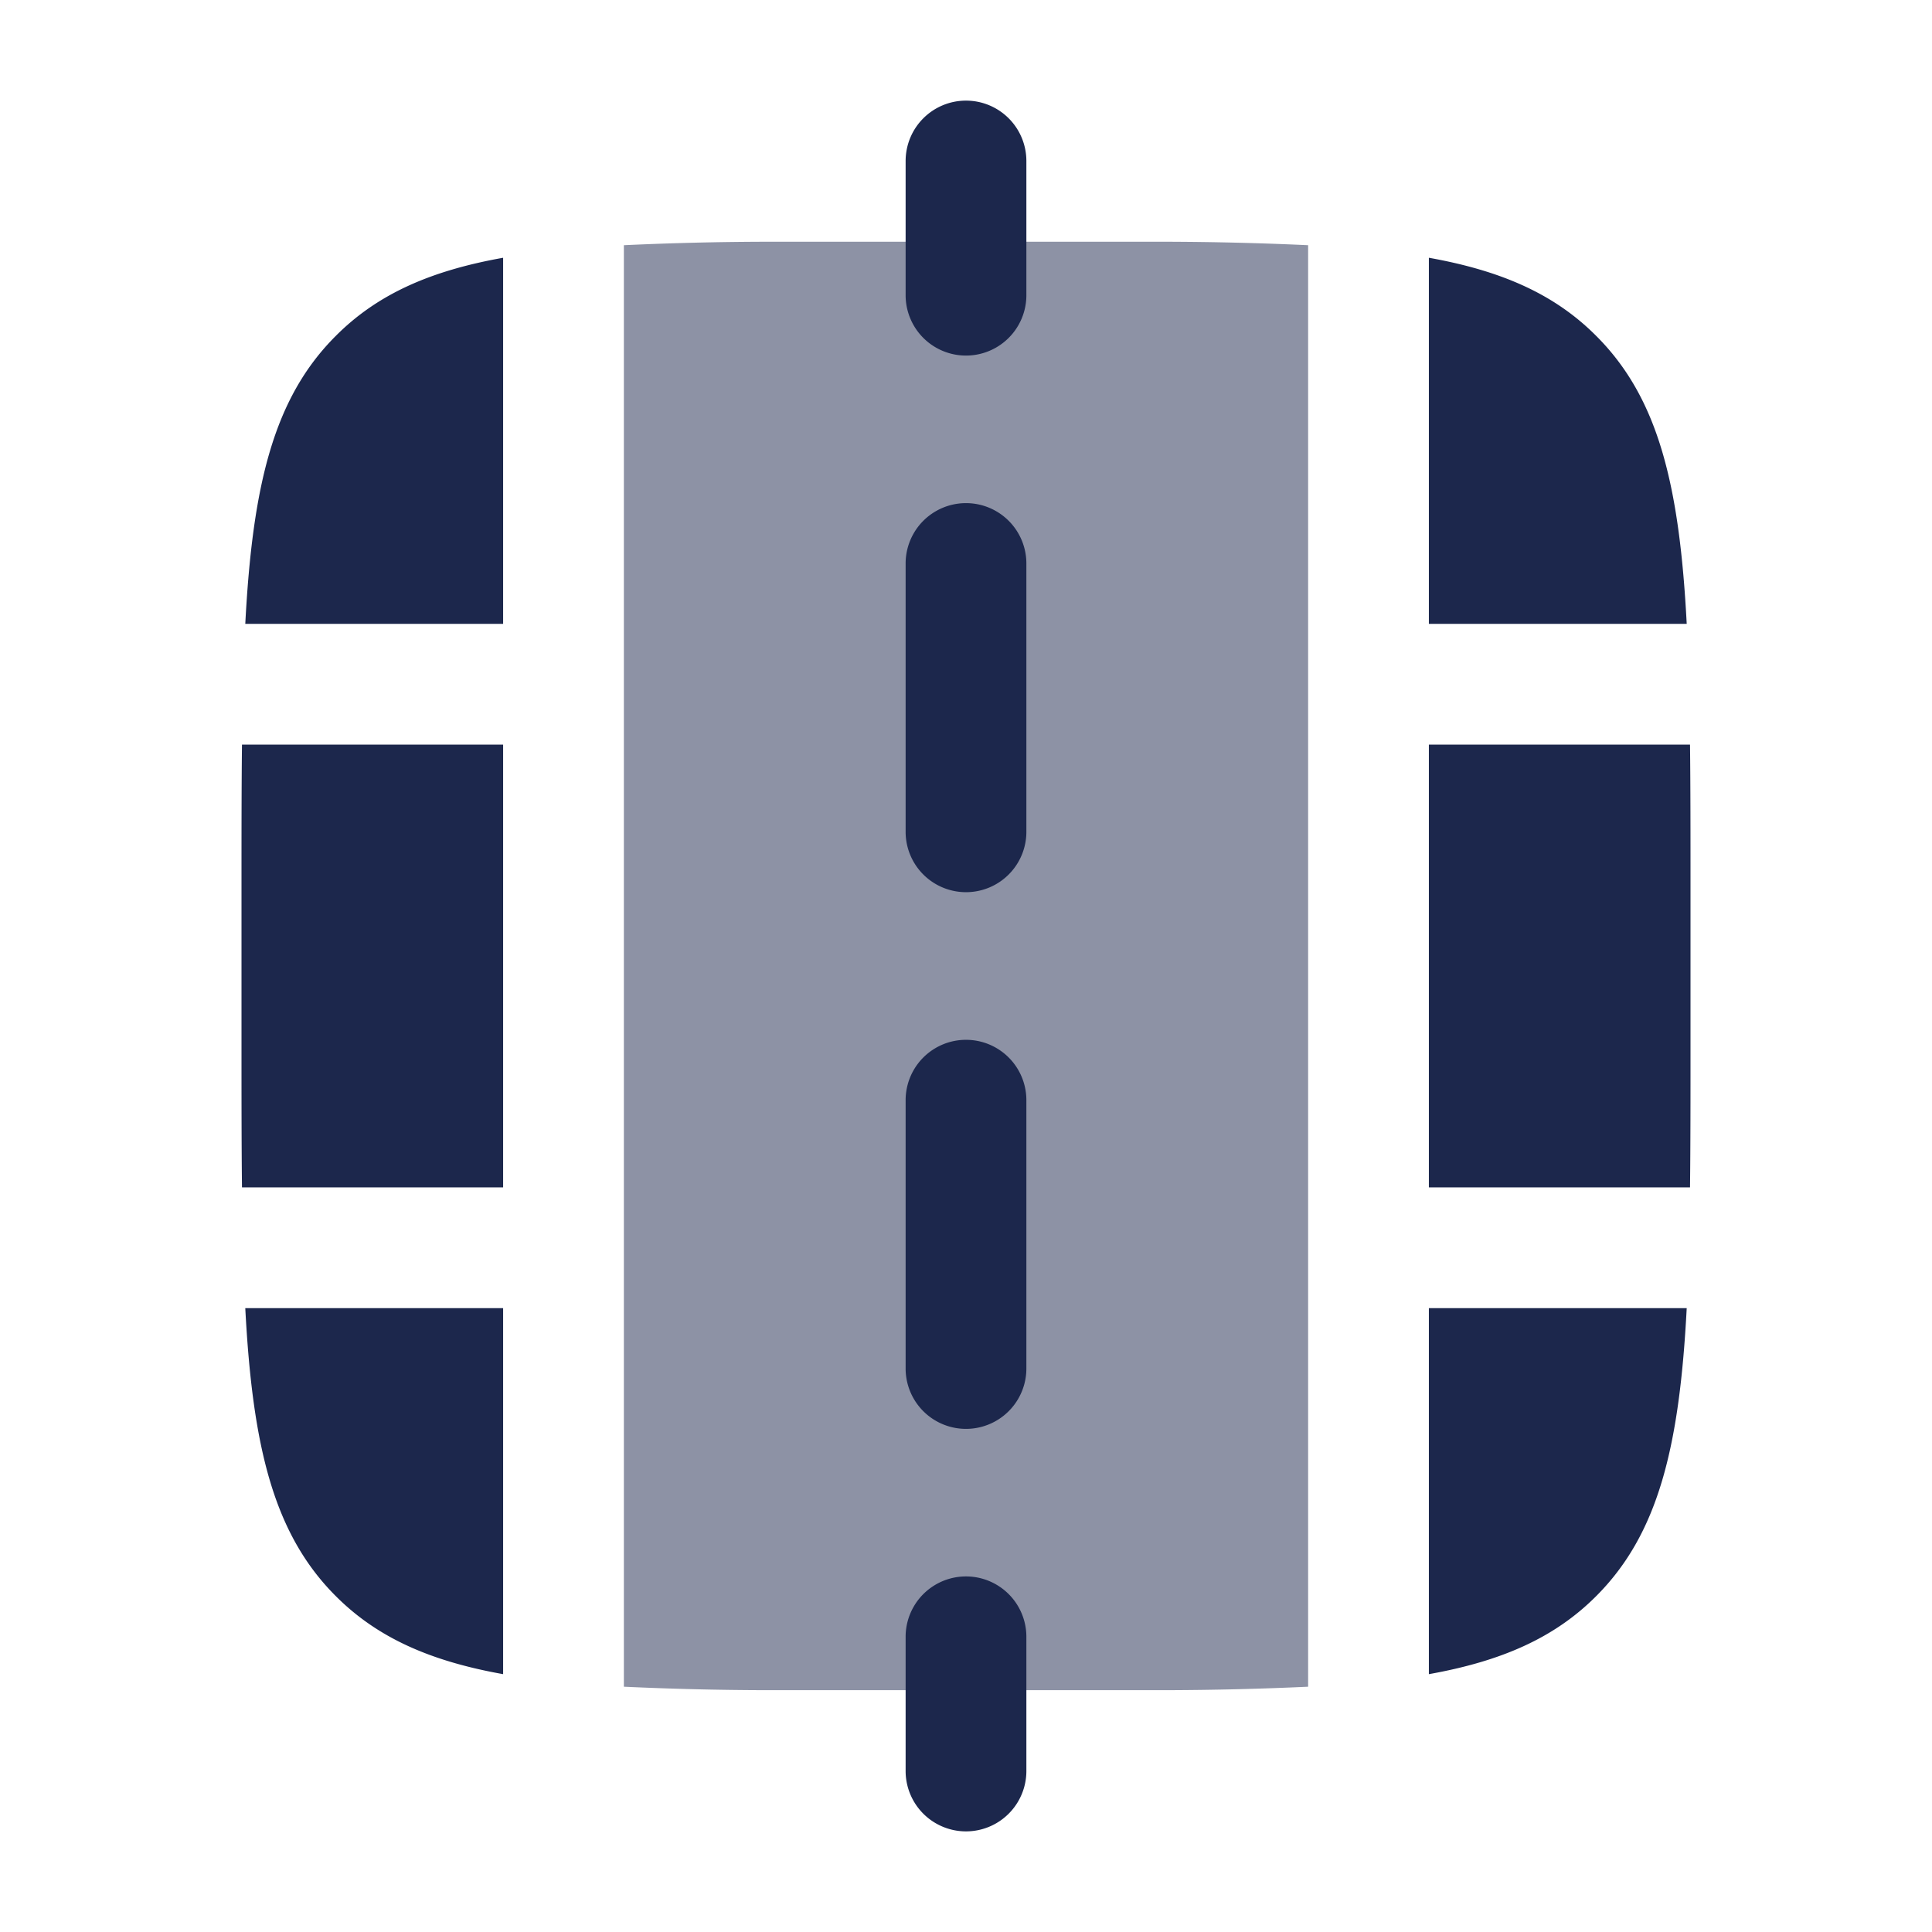 <svg xmlns="http://www.w3.org/2000/svg" width="24" height="24" fill="none">
  <g fill="#1C274C">
    <path d="M9.5 3.003h5a40.56 40.56 0 0 1 1.75.043v17.907a40.56 40.56 0 0 1-1.75.043h-5a39.89 39.89 0 0 1-1.75-.043V3.046a39.835 39.835 0 0 1 1.75-.043Z" opacity=".5"/>
    <path d="M12 1.25a.75.75 0 0 1 .75.75v1.667a.75.75 0 0 1-1.5 0V2a.75.75 0 0 1 .75-.75ZM11.25 22v-1.667a.75.75 0 0 1 1.5 0V22a.75.75 0 0 1-1.5 0Zm1.5-15a.75.75 0 0 0-1.5 0v3.333a.75.75 0 0 0 1.5 0V7Zm0 6.667a.75.75 0 0 0-1.5 0V17a.75.75 0 0 0 1.5 0v-3.333ZM6.25 3.202c-.9.161-1.56.45-2.078.97-.772.77-1.035 1.852-1.125 3.578H6.25V3.202ZM3.006 9.25C3 9.783 3 10.365 3 11v2c0 .635 0 1.216.006 1.75H6.25v-5.5H3.006Zm1.166 10.578c-.772-.771-1.035-1.853-1.125-3.578H6.25v4.547c-.9-.161-1.56-.45-2.078-.969ZM17.75 7.75V3.202c.9.161 1.56.45 2.078.97.772.77 1.035 1.852 1.125 3.578H17.75Zm3.244 1.5H17.75v5.5h3.244C21 14.216 21 13.635 21 13v-2c0-.635 0-1.217-.006-1.75Zm-3.244 7h3.203c-.09 1.725-.353 2.806-1.125 3.578-.518.519-1.177.808-2.078.969V16.25Z"/>
  </g>
</svg>

